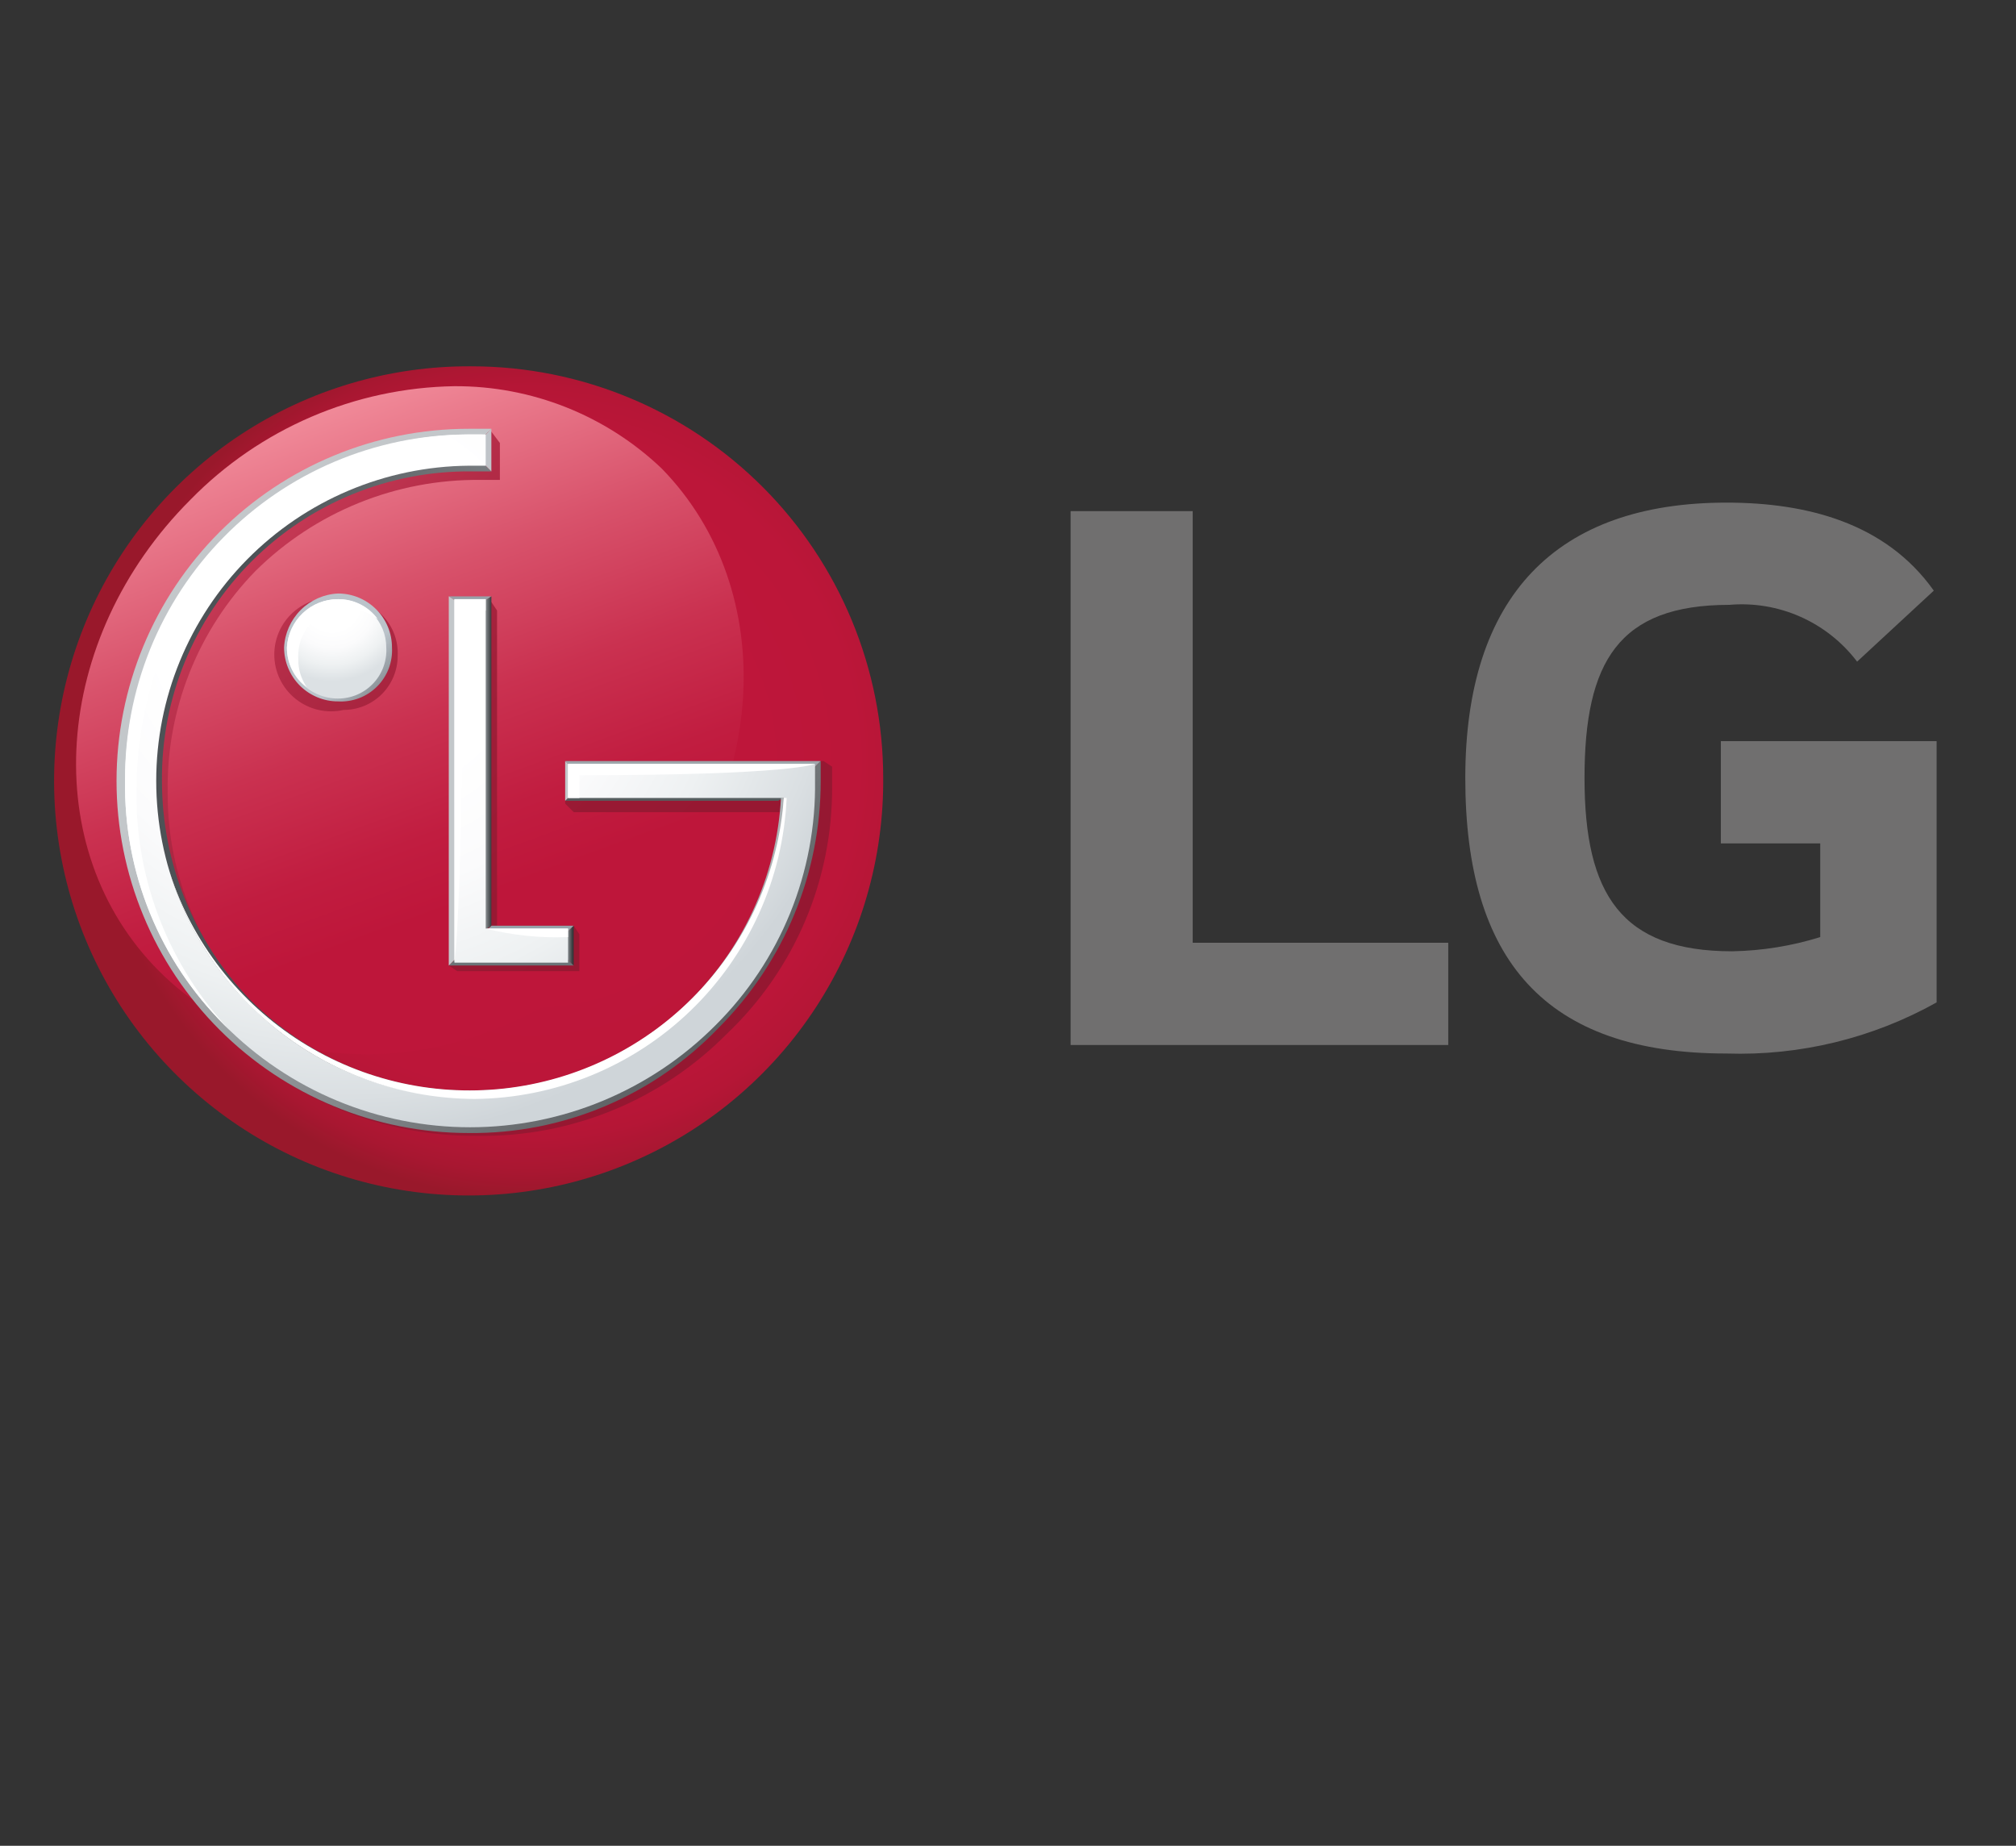 <svg width="71" height="65" viewBox="0 0 71 65" fill="none" xmlns="http://www.w3.org/2000/svg">
<rect x="0" y="0" width="71" height="65" fill="#333333" stroke="none"/>
<path d="M42.005 18H37.705V36.8H51.005V33.2H42.005V18Z" fill="#706F6F"/>
<path d="M60.605 29.7H64.105V33C63.1 33.313 62.056 33.481 61.005 33.5C57.105 33.5 55.804 31.5 55.804 27.4C55.804 23.3 57.005 21.3 60.904 21.3C61.762 21.226 62.625 21.371 63.412 21.721C64.199 22.071 64.884 22.614 65.404 23.3L68.105 20.8C66.404 18.4 63.605 17.7 60.804 17.7C54.804 17.7 51.605 21 51.605 27.4C51.605 33.8 54.404 37.1 60.804 37.1C63.389 37.185 65.948 36.563 68.204 35.3V26.1H60.605V29.7Z" fill="#706F6F"/>
<path d="M16.605 12.9C13.717 12.88 10.889 13.717 8.477 15.305C6.065 16.893 4.178 19.16 3.055 21.82C1.932 24.481 1.622 27.414 2.166 30.25C2.71 33.086 4.083 35.697 6.111 37.752C8.139 39.808 10.73 41.217 13.559 41.799C16.387 42.382 19.324 42.113 22 41.026C24.675 39.94 26.968 38.084 28.588 35.694C30.209 33.304 31.085 30.488 31.105 27.6V27.4C31.105 23.554 29.577 19.866 26.858 17.147C24.139 14.428 20.45 12.9 16.605 12.9Z" fill="url(#paint0_radial_421_4091)"/>
<path d="M6.705 17.6C1.805 22.5 1.305 29.9 5.605 34.2C9.905 38.5 17.305 38 22.204 33.1C27.105 28.2 27.505 20.8 23.305 16.5C21.338 14.625 18.721 13.586 16.005 13.6C12.498 13.655 9.156 15.093 6.705 17.6Z" fill="url(#paint1_linear_421_4091)"/>
<path d="M15.805 34L16.204 33.8V21.5L17.305 21.2L17.505 21.5V32.6H20.204L20.404 32.9V34.2H16.105L15.805 34ZM29.005 26.8H19.904V28.3L20.204 28.6H27.805C27.602 31.377 26.354 33.973 24.313 35.866C22.272 37.759 19.588 38.807 16.805 38.8C13.922 38.764 11.164 37.618 9.105 35.6C8.083 34.596 7.273 33.397 6.724 32.075C6.174 30.752 5.895 29.332 5.905 27.9C5.88 26.46 6.142 25.029 6.674 23.69C7.206 22.351 7.998 21.131 9.005 20.1C10.046 19.072 11.279 18.261 12.635 17.712C13.991 17.162 15.442 16.887 16.904 16.9H17.605V15.6L17.305 15.2H16.404C9.505 15.2 4.405 21 4.405 27.8C4.404 29.416 4.721 31.015 5.339 32.508C5.957 34.001 6.863 35.357 8.005 36.5C10.371 38.767 13.528 40.022 16.805 40C18.438 40.025 20.061 39.719 21.573 39.101C23.085 38.482 24.457 37.563 25.605 36.4C26.783 35.28 27.719 33.93 28.356 32.433C28.992 30.937 29.315 29.326 29.305 27.7V27L29.005 26.8ZM12.104 21.1C11.812 21.033 11.508 21.033 11.215 21.1C10.922 21.167 10.648 21.299 10.413 21.487C10.178 21.674 9.988 21.912 9.858 22.182C9.728 22.453 9.66 22.75 9.66 23.05C9.66 23.35 9.728 23.647 9.858 23.918C9.988 24.188 10.178 24.426 10.413 24.613C10.648 24.801 10.922 24.933 11.215 25C11.508 25.067 11.812 25.067 12.104 25C12.608 25 13.092 24.8 13.448 24.444C13.804 24.087 14.005 23.604 14.005 23.1C14.018 22.842 13.979 22.584 13.89 22.342C13.8 22.1 13.662 21.879 13.485 21.691C13.307 21.504 13.093 21.355 12.855 21.254C12.618 21.152 12.363 21.1 12.104 21.1Z" fill="url(#paint2_linear_421_4091)"/>
<path d="M16.105 33.7L15.805 34H20.205L19.905 33.7H16.105Z" fill="#6B7478"/>
<path d="M19.905 32.9L20.205 32.6H17.305L17.005 32.9H19.905Z" fill="#97A2A9"/>
<path d="M17.305 21H15.805L16.105 21.2H17.005L17.305 21Z" fill="#98A1A8"/>
<path d="M17.005 32.8L17.305 32.6V21L17.005 21.2V32.8Z" fill="url(#paint3_linear_421_4091)"/>
<path d="M19.904 32.9V33.7L20.204 34V32.6L19.904 32.9Z" fill="url(#paint4_linear_421_4091)"/>
<path d="M15.805 21V34L16.105 33.7V21.2L15.805 21Z" fill="#C3C7CA"/>
<path d="M10.005 22.8C10.005 23.304 10.205 23.787 10.561 24.144C10.918 24.5 11.401 24.7 11.905 24.7C12.158 24.715 12.412 24.675 12.649 24.585C12.886 24.495 13.101 24.355 13.28 24.176C13.46 23.996 13.599 23.781 13.69 23.544C13.78 23.307 13.819 23.053 13.805 22.8C13.805 22.296 13.604 21.813 13.248 21.457C12.892 21.1 12.409 20.9 11.905 20.9C11.409 20.924 10.939 21.132 10.588 21.483C10.237 21.835 10.029 22.304 10.005 22.8ZM13.505 22.8C13.505 23.234 13.34 23.652 13.043 23.968C12.745 24.284 12.338 24.475 11.905 24.5C11.471 24.475 11.064 24.284 10.767 23.968C10.469 23.652 10.304 23.234 10.305 22.8C10.305 22.376 10.473 21.969 10.773 21.669C11.073 21.369 11.48 21.2 11.905 21.2C12.329 21.2 12.736 21.369 13.036 21.669C13.336 21.969 13.505 22.376 13.505 22.8Z" fill="url(#paint5_linear_421_4091)"/>
<path d="M27.704 27.9H20.204L19.904 28.2H27.404L27.605 28.1L27.704 27.9Z" fill="#565D5F"/>
<path d="M20.204 27.1H28.605L28.904 26.8H19.904L20.204 27.1Z" fill="#9EA5AA"/>
<path d="M28.904 27.5V26.8L28.605 27.1V27.5C28.614 29.078 28.309 30.642 27.708 32.102C27.108 33.561 26.222 34.886 25.105 36C23.988 37.134 22.657 38.034 21.189 38.649C19.721 39.263 18.146 39.58 16.555 39.58C14.963 39.58 13.388 39.263 11.92 38.649C10.452 38.034 9.121 37.134 8.004 36C6.887 34.886 6.001 33.561 5.401 32.102C4.8 30.642 4.495 29.078 4.504 27.5C4.504 24.308 5.765 21.245 8.013 18.979C10.261 16.713 13.313 15.426 16.505 15.4H17.005L17.305 15.1H16.505C13.216 15.1 10.062 16.406 7.736 18.732C5.411 21.057 4.104 24.211 4.104 27.5C4.104 30.789 5.411 33.943 7.736 36.268C10.062 38.593 13.216 39.9 16.505 39.9C18.146 39.918 19.775 39.599 21.288 38.963C22.802 38.326 24.169 37.386 25.305 36.2C26.447 35.057 27.352 33.701 27.97 32.208C28.588 30.715 28.905 29.116 28.904 27.5Z" fill="url(#paint6_linear_421_4091)"/>
<path d="M17.005 16.3H16.404C13.479 16.368 10.69 17.548 8.604 19.6C7.052 21.16 5.993 23.143 5.561 25.302C5.129 27.46 5.342 29.698 6.174 31.735C7.006 33.773 8.42 35.52 10.24 36.759C12.059 37.998 14.204 38.673 16.404 38.7H16.704C19.507 38.657 22.191 37.565 24.227 35.64C26.264 33.715 27.505 31.096 27.704 28.3V28.1H27.505C27.351 30.886 26.135 33.506 24.107 35.422C22.08 37.339 19.394 38.404 16.605 38.4C15.156 38.417 13.719 38.142 12.379 37.593C11.039 37.043 9.824 36.229 8.804 35.2C6.814 33.131 5.703 30.371 5.704 27.5C5.691 26.065 5.964 24.642 6.507 23.313C7.05 21.985 7.852 20.778 8.867 19.763C9.882 18.748 11.089 17.946 12.418 17.403C13.746 16.86 15.169 16.587 16.605 16.6H17.305L17.005 16.3Z" fill="url(#paint7_linear_421_4091)"/>
<path d="M20.204 27.1L19.904 26.8V28.2L20.204 27.9V27.1Z" fill="#C3C7CA"/>
<path d="M17.005 16.3L17.305 16.6V15.1L17.005 15.4V16.3Z" fill="url(#paint8_linear_421_4091)"/>
<path d="M16.005 21.1V33.9H20.005V32.7H17.105V21.1H16.005ZM16.404 15.3C14.816 15.313 13.245 15.639 11.782 16.259C10.319 16.879 8.992 17.782 7.878 18.915C6.763 20.047 5.883 21.389 5.287 22.862C4.691 24.335 4.391 25.911 4.405 27.5C4.382 29.095 4.68 30.678 5.281 32.155C5.882 33.633 6.775 34.974 7.905 36.1C9.038 37.24 10.386 38.144 11.871 38.762C13.355 39.379 14.947 39.697 16.555 39.697C18.162 39.697 19.754 39.379 21.238 38.762C22.723 38.144 24.071 37.24 25.204 36.1C26.334 34.974 27.227 33.633 27.828 32.155C28.429 30.678 28.727 29.095 28.704 27.5V26.9H20.005V28.1H27.605C27.517 30.252 26.8 32.331 25.543 34.079C24.285 35.827 22.542 37.167 20.529 37.934C18.517 38.701 16.324 38.86 14.222 38.392C12.12 37.923 10.201 36.848 8.705 35.3C6.653 33.222 5.502 30.42 5.502 27.5C5.502 24.58 6.653 21.777 8.705 19.7C10.766 17.612 13.571 16.426 16.505 16.4H17.105V15.3H16.404Z" fill="url(#paint9_radial_421_4091)"/>
<path d="M10.104 22.8C10.104 23.036 10.151 23.27 10.242 23.489C10.332 23.707 10.465 23.906 10.632 24.073C10.799 24.24 10.997 24.373 11.216 24.463C11.434 24.553 11.668 24.6 11.905 24.6C12.136 24.6 12.366 24.553 12.579 24.462C12.792 24.37 12.984 24.236 13.143 24.067C13.303 23.899 13.426 23.699 13.505 23.481C13.584 23.263 13.618 23.032 13.604 22.8C13.604 22.349 13.425 21.917 13.107 21.598C12.788 21.279 12.355 21.1 11.905 21.1C11.444 21.099 11.001 21.275 10.666 21.591C10.331 21.908 10.13 22.34 10.104 22.8Z" fill="url(#paint10_radial_421_4091)"/>
<path d="M12.205 21.4C12.602 21.426 12.983 21.565 13.305 21.8C13.145 21.58 12.934 21.401 12.69 21.279C12.446 21.157 12.177 21.096 11.905 21.1C11.444 21.099 11.001 21.275 10.666 21.591C10.331 21.908 10.13 22.34 10.105 22.8C10.101 23.072 10.162 23.342 10.284 23.585C10.406 23.829 10.584 24.04 10.805 24.2C10.602 23.906 10.497 23.556 10.505 23.2C10.491 22.968 10.525 22.737 10.604 22.519C10.684 22.301 10.807 22.101 10.966 21.933C11.125 21.764 11.317 21.63 11.53 21.538C11.743 21.447 11.973 21.399 12.205 21.4Z" fill="white"/>
<path d="M17.105 15.3H16.505C13.286 15.326 10.209 16.623 7.942 18.908C5.676 21.193 4.404 24.282 4.405 27.5C4.382 29.095 4.68 30.678 5.281 32.155C5.882 33.633 6.775 34.974 7.905 36.1L8.105 36.3C5.962 34.03 4.78 31.021 4.805 27.9C4.805 21.2 9.505 15.6 17.105 15.3Z" fill="white"/>
<path d="M17.105 32.7C18.052 32.938 19.028 33.039 20.005 33V32.7H17.105Z" fill="white"/>
<path d="M17.105 21.5V21.1H16.005V33.9C16.005 33.9 16.305 31.9 16.305 21.5H17.105Z" fill="white"/>
<path d="M28.705 26.9H20.005V28.1H20.405V27.3C27.905 27.3 28.705 26.9 28.705 26.9Z" fill="white"/>
<path d="M27.605 28.1C27.418 30.688 26.33 33.129 24.53 34.999C22.73 36.868 20.333 38.048 17.754 38.333C15.174 38.618 12.577 37.991 10.412 36.56C8.247 35.129 6.653 32.985 5.905 30.5C6.575 32.851 7.991 34.922 9.938 36.4C11.885 37.879 14.26 38.686 16.704 38.7C19.547 38.677 22.271 37.565 24.318 35.593C26.364 33.621 27.577 30.939 27.704 28.1H27.605Z" fill="white"/>
<defs>
<radialGradient id="paint0_radial_421_4091" cx="0" cy="0" r="1" gradientUnits="userSpaceOnUse" gradientTransform="translate(18.689 26.846) scale(15.326 15.326)">
<stop stop-color="#BE163A"/>
<stop offset="0.5" stop-color="#BE163A"/>
<stop offset="0.75" stop-color="#BC1639"/>
<stop offset="0.86" stop-color="#B51636"/>
<stop offset="0.94" stop-color="#A81731"/>
<stop offset="1" stop-color="#99182B"/>
</radialGradient>
<linearGradient id="paint1_linear_421_4091" x1="10.595" y1="14.81" x2="18.285" y2="35.94" gradientUnits="userSpaceOnUse">
<stop stop-color="#F08998"/>
<stop offset="0.05" stop-color="#EC7F90"/>
<stop offset="0.29" stop-color="#D8526B"/>
<stop offset="0.5" stop-color="#CA3150"/>
<stop offset="0.68" stop-color="#C11D40"/>
<stop offset="0.8" stop-color="#BE163A"/>
<stop offset="1" stop-color="#BE163A"/>
</linearGradient>
<linearGradient id="paint2_linear_421_4091" x1="6.845" y1="20.03" x2="24.474" y2="37.67" gradientUnits="userSpaceOnUse">
<stop stop-color="#CD3E5A"/>
<stop offset="0.06" stop-color="#C33753"/>
<stop offset="0.23" stop-color="#AF2944"/>
<stop offset="0.41" stop-color="#A01F39"/>
<stop offset="0.64" stop-color="#981933"/>
<stop offset="1" stop-color="#951731"/>
</linearGradient>
<linearGradient id="paint3_linear_421_4091" x1="16.995" y1="26.9" x2="17.325" y2="26.9" gradientUnits="userSpaceOnUse">
<stop stop-color="#C3C7CA"/>
<stop offset="0.11" stop-color="#B1B5B8"/>
<stop offset="0.53" stop-color="#6D7174"/>
<stop offset="0.84" stop-color="#43474A"/>
<stop offset="1" stop-color="#33373A"/>
</linearGradient>
<linearGradient id="paint4_linear_421_4091" x1="19.895" y1="33.31" x2="20.184" y2="33.31" gradientUnits="userSpaceOnUse">
<stop stop-color="#C0C4C9"/>
<stop offset="0.11" stop-color="#ADB1B6"/>
<stop offset="0.54" stop-color="#6B6F72"/>
<stop offset="0.84" stop-color="#424648"/>
<stop offset="1" stop-color="#323638"/>
</linearGradient>
<linearGradient id="paint5_linear_421_4091" x1="12.505" y1="23.368" x2="15.178" y2="26.041" gradientUnits="userSpaceOnUse">
<stop stop-color="#BBC3CA"/>
<stop offset="1" stop-color="#272A2C"/>
</linearGradient>
<linearGradient id="paint6_linear_421_4091" x1="10.332" y1="23.247" x2="27.855" y2="40.77" gradientUnits="userSpaceOnUse">
<stop stop-color="#C3C7CA"/>
<stop offset="1" stop-color="#424649"/>
</linearGradient>
<linearGradient id="paint7_linear_421_4091" x1="31.503" y1="26.991" x2="9.258" y2="26.991" gradientUnits="userSpaceOnUse">
<stop stop-color="#C3C7CA"/>
<stop offset="1" stop-color="#4D5256"/>
</linearGradient>
<linearGradient id="paint8_linear_421_4091" x1="22.078" y1="38.905" x2="22.162" y2="38.905" gradientUnits="userSpaceOnUse">
<stop stop-color="#C0C4C9"/>
<stop offset="0.11" stop-color="#ADB1B6"/>
<stop offset="0.54" stop-color="#6B6F72"/>
<stop offset="0.84" stop-color="#424648"/>
<stop offset="1" stop-color="#323638"/>
</linearGradient>
<radialGradient id="paint9_radial_421_4091" cx="0" cy="0" r="1" gradientUnits="userSpaceOnUse" gradientTransform="translate(12.152 21.378) scale(18.732 18.732)">
<stop stop-color="white"/>
<stop offset="0.35" stop-color="white"/>
<stop offset="0.54" stop-color="#FBFBFC"/>
<stop offset="0.73" stop-color="#EEF1F2"/>
<stop offset="0.92" stop-color="#DADFE2"/>
<stop offset="1" stop-color="#CFD5D9"/>
</radialGradient>
<radialGradient id="paint10_radial_421_4091" cx="0" cy="0" r="1" gradientUnits="userSpaceOnUse" gradientTransform="translate(11.69 21.252) scale(2.737 2.737)">
<stop stop-color="white"/>
<stop offset="0.35" stop-color="white"/>
<stop offset="0.57" stop-color="#FBFBFC"/>
<stop offset="0.79" stop-color="#EEF1F2"/>
<stop offset="1" stop-color="#DCE1E4"/>
</radialGradient>
</defs>
</svg>
